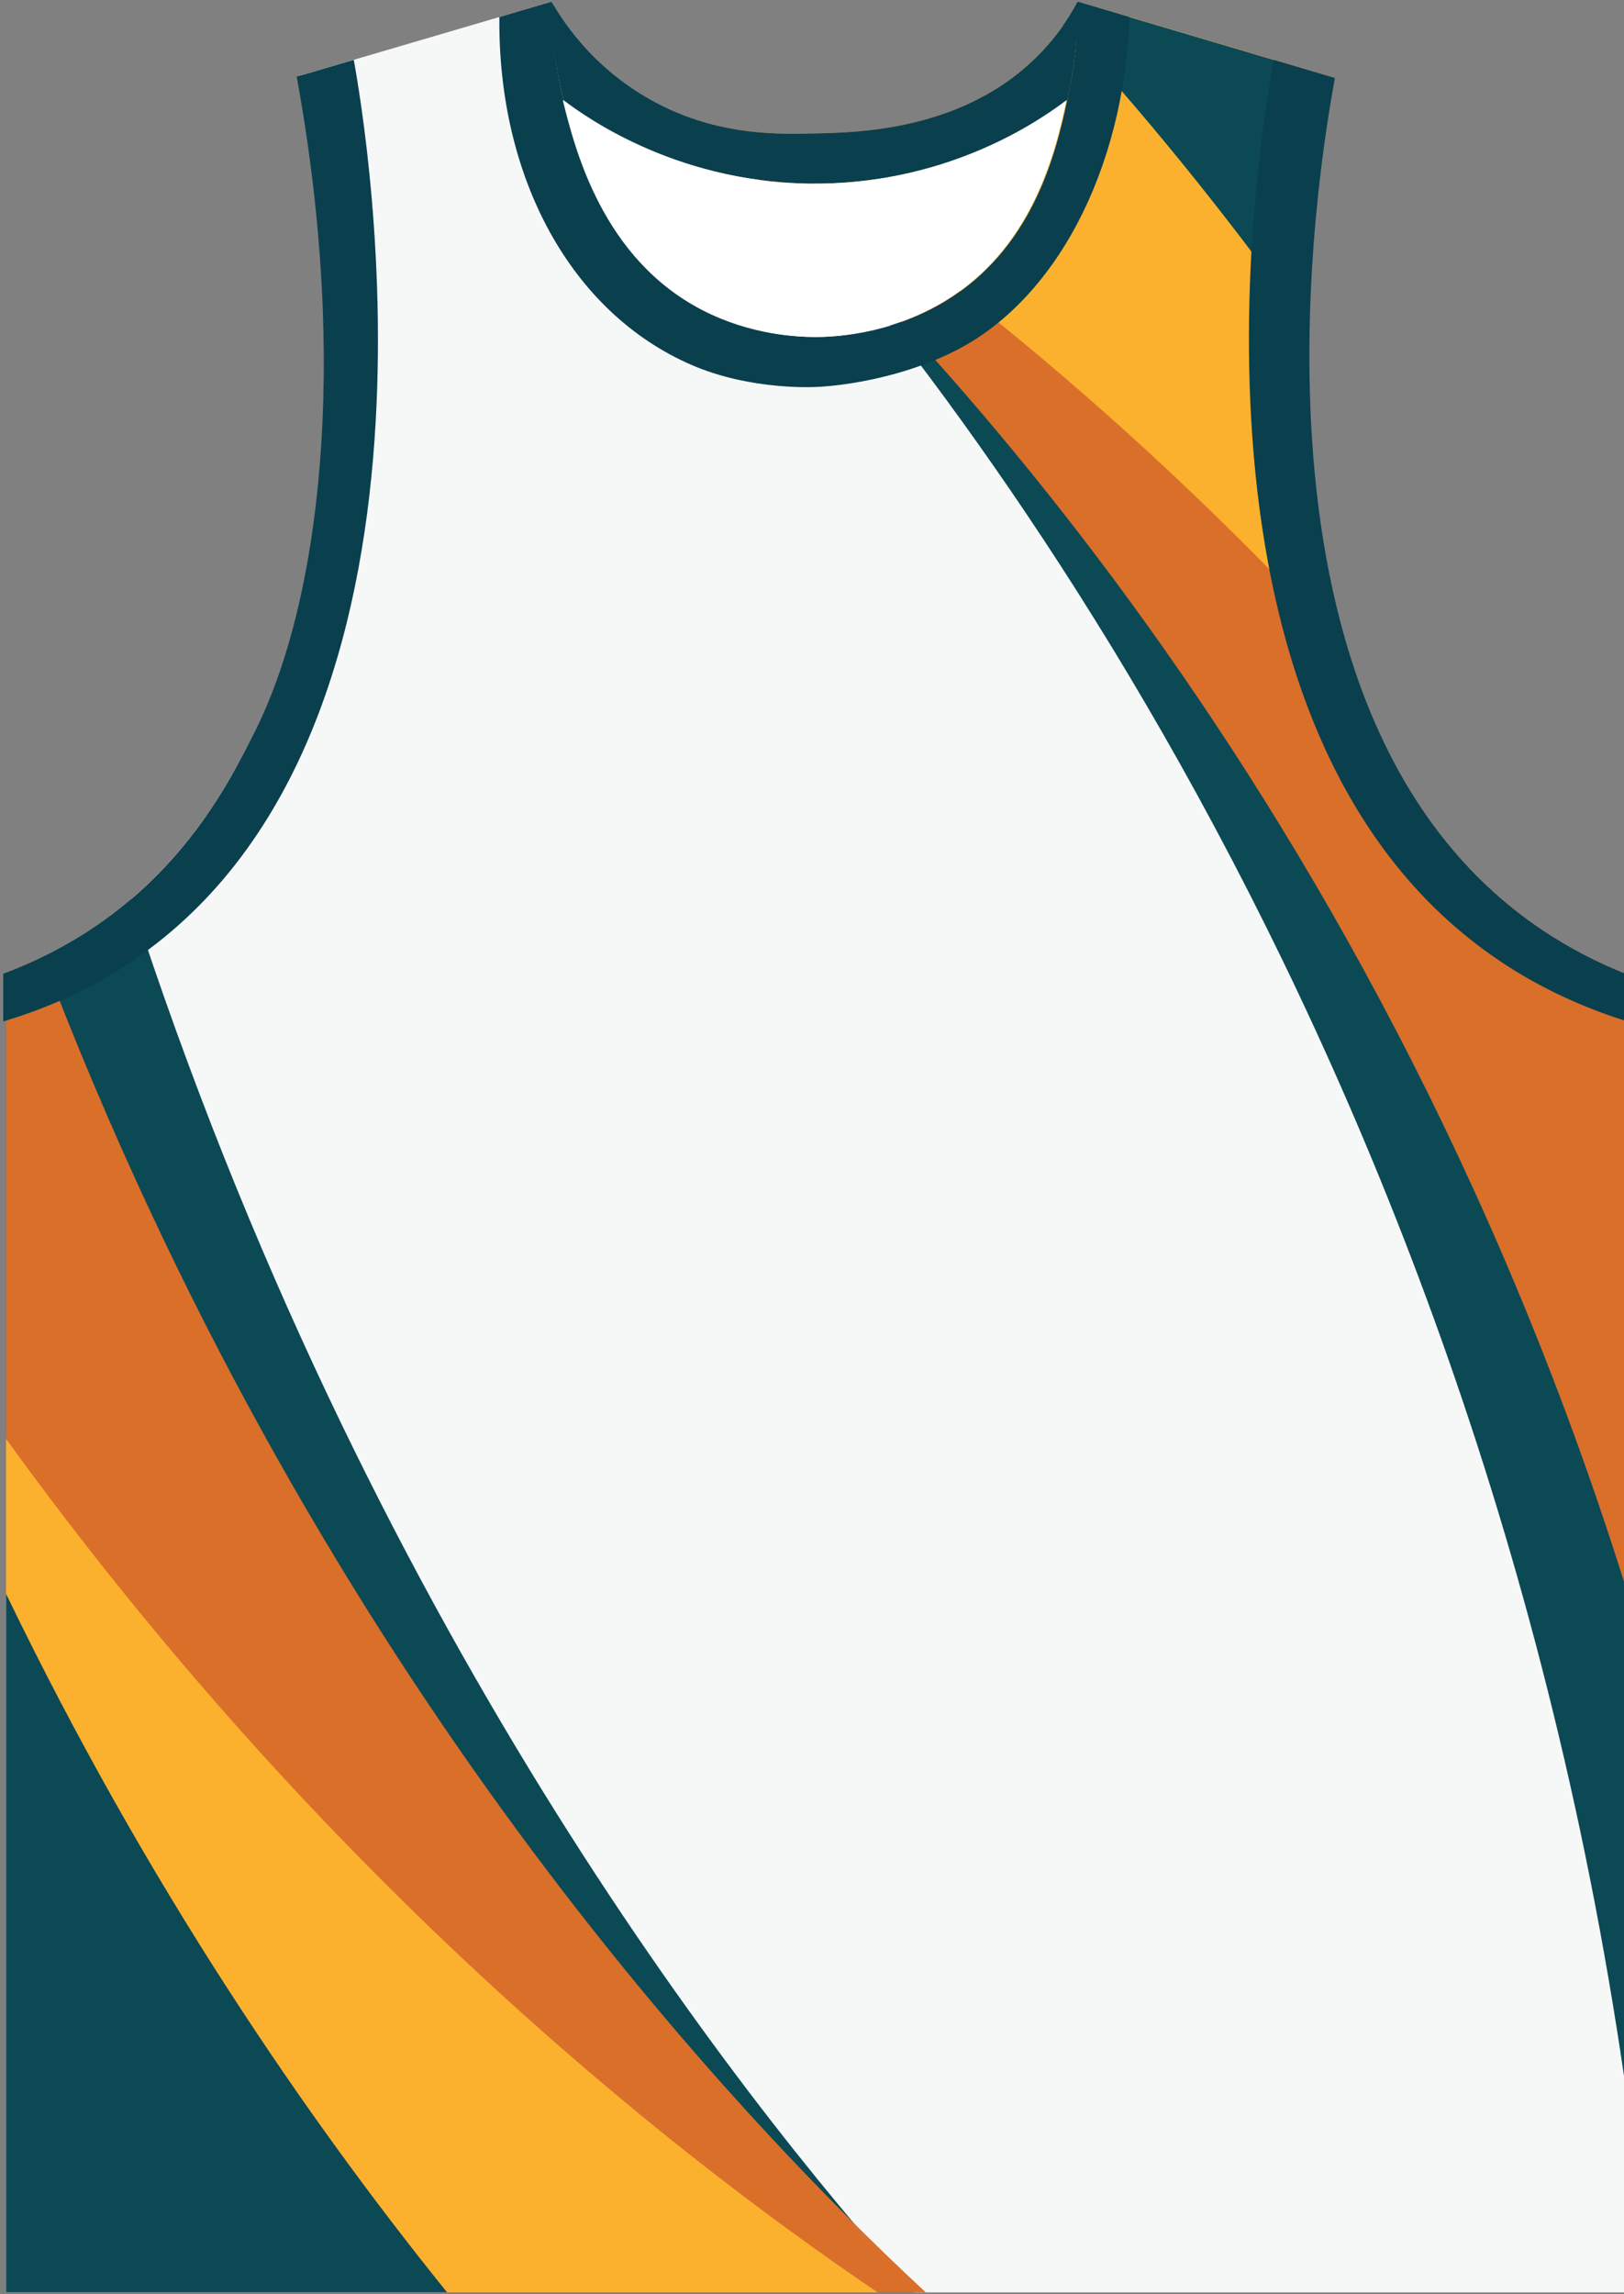 <?xml version="1.0" encoding="utf-8"?>
<!-- Generator: Adobe Illustrator 19.1.0, SVG Export Plug-In . SVG Version: 6.00 Build 0)  -->
<svg version="1.1" id="Layer_1" xmlns="http://www.w3.org/2000/svg" xmlns:xlink="http://www.w3.org/1999/xlink" x="0px" y="0px"
	 viewBox="0 0 500 706" style="enable-background:new 0 0 500 706;" xml:space="preserve">
<rect x="0" y="0" width="500" height="706" fill="#808080" stroke="none"/>
<style type="text/css">
	<![CDATA[
	@font-face{font-family:'codaheavy';src:url('/fonts/coda-heavy-webfont.woff') format('woff')}
	text{font-family:Impact,codaheavy,sans-serif}
	.Colour1.fill{fill:#0B4955;}
	.Colour2.fill{fill:#DA6F2A;}
	.Colour3.fill{fill:#FBB12E;}
	.Colour4.fill{fill:#F6F8F8;}
	.NeckAndArmTrim.fill{fill:#0A3F4E;}
	.st0{fill:url(#SVGID_1_);}
	.st1{fill:url(#SVGID_2_);}
	.st2{fill:url(#SVGID_3_);}
	.st3{fill:url(#SVGID_4_);}
	.st4{fill:url(#SVGID_5_);}
	.st5{fill:url(#SVGID_6_);}
	.st6{fill:url(#SVGID_7_);}
	.st7{fill:url(#SVGID_8_);}
	.st8{fill:#FFFFFF;}
	]]>
</style>
<radialGradient id="SVGID_1_" cx="250.584" cy="353" r="177.57" gradientTransform="matrix(1.714 0 0 1.722 -178.391 -254.73)" gradientUnits="userSpaceOnUse">
	<stop class="Gradient1 stopColor" offset="0.264" style="stop-color:#F6F8F8"/>
	<stop class="Gradient2 stopColor" offset="0.547" style="stop-color:#F1F2F2"/>
	<stop class="Gradient3 stopColor" offset="0.923" style="stop-color:#E2E2E1"/>
	<stop class="Gradient4 stopColor" offset="1" style="stop-color:#DEDEDD"/>
</radialGradient>
<path class="Colour4 fill" d="M474.99,286.34c-17.23-11.51-30.51-26.24-40.71-42.84c-45.31-72.09-31.42-180.79-24.4-219.83
	c-26.02-7.72-52.04-15.44-78.07-23.16c-0.3,0.54-0.61,1.09-0.92,1.62c-2.66,4.72-7,11.19-13.9,17.47
	c-22.51,20.49-52.68,21.18-65.53,21.47c-12.26,0.28-28.94,0.66-47.31-8.38c-20.27-9.97-30.4-25.41-34.28-32.19
	c-25.8,7.58-51.6,15.16-77.4,22.74c17.05,94.83,4.32,165.89-13.38,200.85c-2,3.94-4.44,8.77-7.52,14.08
	c-8.82,15.55-23.01,35.56-47.97,50.61c-8.49,5.12-16.19,8.43-21.74,10.54V705.5h498.29V299.57
	C490.74,295.77,482.39,291.29,474.99,286.34z"/>
<linearGradient id="SVGID_2_" gradientUnits="userSpaceOnUse" x1="122.95" y1="590.734" x2="84.076" y2="351.937">
	<stop class="Gradient5 stopColor" offset="0" style="stop-color:#0B4C57"/>
	<stop class="Gradient6 stopColor" offset="0.052" style="stop-color:#0B4955"/>
	<stop class="Gradient7 stopColor" offset="1" style="stop-color:#101F35"/>
</linearGradient>
<path class="Colour1 fill" d="M40.37,276.74c-4.98,4.23-10.53,8.3-16.77,12.06c-8.49,5.12-16.19,8.43-21.74,10.54V705.5h279.55
	C226.15,644.03,112.12,498.44,40.37,276.74z"/>
<linearGradient id="SVGID_3_" gradientUnits="userSpaceOnUse" x1="275.602" y1="566.722" x2="-59.591" y2="454.991">
	<stop class="Gradient1 stopColor0" offset="0" style="stop-color:#C54428"/>
	<stop class="Gradient9 stopColor" offset="0.415" style="stop-color:#DA6F2A"/>
	<stop class="Gradient8 stopColor" offset="1" style="stop-color:#FBB12E"/>
</linearGradient>
<path class="Colour2 fill" d="M1.86,490.45c43.37,89.81,92.55,161.48,135.82,215.05h147.35C218.97,644.23,94.42,508.39,13.12,294.47
	c-4.28,2.08-8.12,3.67-11.26,4.86V490.45z"/>
<linearGradient id="SVGID_4_" gradientUnits="userSpaceOnUse" x1="408.414" y1="460.746" x2="354.727" y2="130.95">
	<stop class="Gradient5 stopColor" offset="0" style="stop-color:#0B4C57"/>
	<stop class="Gradient6 stopColor" offset="0.052" style="stop-color:#0B4955"/>
	<stop class="Gradient7 stopColor" offset="1" style="stop-color:#101F35"/>
</linearGradient>
<path class="Colour1 fill" d="M500.14,299.57c-9.41-3.8-17.75-8.28-25.16-13.23c-17.14-11.45-30.39-26.1-40.57-42.61
	c-40.9-64.82-33.78-159.38-26.81-206.21l-104.59-8c-19.73,10.81-41.23,11.31-51.55,11.55c-8.19,0.19-18.36,0.4-29.68-2.16
	c55.09,58.02,229.59,264.83,278.37,601.03V299.57z"/>
<linearGradient id="SVGID_5_" gradientUnits="userSpaceOnUse" x1="741.202" y1="381.771" x2="148.829" y2="120.31">
	<stop class="Gradient8 stopColor" offset="0" style="stop-color:#FBB12E"/>
	<stop class="Gradient9 stopColor" offset="0.585" style="stop-color:#DA6F2A"/>
	<stop class="Gradient1 stopColor0" offset="1" style="stop-color:#C54428"/>
</linearGradient>
<path class="Colour2 fill" d="M316.99,19.59c-22.51,20.49-52.68,21.18-65.53,21.47c-10.24,0.23-23.58,0.52-38.41-4.66
	c57.27,49.48,207.54,197.86,287.09,450.83V299.57c-9.41-3.8-17.75-8.28-25.16-13.23c-17.23-11.51-30.51-26.24-40.71-42.84
	c-45.31-72.09-31.42-180.79-24.4-219.83c-14.14-4.2-28.28-8.39-42.42-12.59l-43.91,1.64C321.66,14.98,319.51,17.3,316.99,19.59z"/>
<linearGradient id="SVGID_6_" gradientUnits="userSpaceOnUse" x1="461.789" y1="208.241" x2="263.634" y2="-34.075">
	<stop class="Gradient8 stopColor" offset="0" style="stop-color:#FBB12E"/>
	<stop class="Gradient9 stopColor" offset="0.585" style="stop-color:#DA6F2A"/>
	<stop class="Gradient1 stopColor0" offset="1" style="stop-color:#C54428"/>
</linearGradient>
<path class="Colour3 fill" d="M414.82,200.51c-20.96-66.87-10.67-145.01-4.94-176.84c-26.02-7.72-52.04-15.44-78.07-23.16
	c-0.3,0.54-0.61,1.09-0.92,1.62c-2.66,4.72-7,11.19-13.9,17.47c-22.51,20.49-52.68,21.18-65.53,21.47
	c-7.45,0.17-16.54,0.37-26.65-1.53C269.28,67.73,340.66,119.6,414.82,200.51z"/>
<linearGradient id="SVGID_7_" gradientUnits="userSpaceOnUse" x1="377.726" y1="27.902" x2="405.099" y2="60.939">
	<stop class="Gradient5 stopColor" offset="0" style="stop-color:#0B4C57"/>
	<stop class="Gradient6 stopColor" offset="0.052" style="stop-color:#0B4955"/>
	<stop class="Gradient7 stopColor" offset="1" style="stop-color:#101F35"/>
</linearGradient>
<path class="Colour1 fill" d="M402.3,100.58c0.03-1.9,0.08-3.78,0.14-5.65c0.01-0.34,0.02-0.68,0.03-1.01c0.06-1.77,0.12-3.53,0.2-5.27
	c0-0.1,0.01-0.2,0.01-0.3c0.09-1.92,0.18-3.82,0.29-5.7c0.01-0.15,0.02-0.29,0.03-0.44c0.1-1.68,0.2-3.34,0.31-4.98
	c0.02-0.29,0.04-0.57,0.06-0.85c0.25-3.57,0.53-7.04,0.84-10.42c0.02-0.23,0.04-0.46,0.06-0.69c0.14-1.49,0.28-2.95,0.42-4.39
	c0.02-0.23,0.05-0.46,0.07-0.69c0.33-3.23,0.68-6.34,1.05-9.34c0.03-0.28,0.07-0.56,0.1-0.84c0.16-1.28,0.32-2.54,0.48-3.77
	c0.03-0.2,0.05-0.4,0.08-0.6c0.19-1.42,0.38-2.8,0.57-4.15c0.02-0.16,0.04-0.31,0.07-0.46c0.16-1.16,0.33-2.29,0.49-3.39
	c0.05-0.31,0.09-0.61,0.14-0.91c0.17-1.11,0.33-2.19,0.5-3.24c0.02-0.11,0.04-0.23,0.05-0.34c0.18-1.16,0.37-2.29,0.55-3.38
	c0.04-0.27,0.09-0.52,0.13-0.79c0.14-0.83,0.28-1.63,0.41-2.41c0.05-0.28,0.1-0.56,0.14-0.83c0.12-0.7,0.24-1.37,0.36-2.03
	c-26.03-7.72-52.05-15.44-78.08-23.17c-0.11,0.2-0.23,0.39-0.35,0.59c-1.04,1.93-2.4,4.2-4.13,6.68
	c22.19,24.13,48.12,55.06,74.98,92.82C402.3,100.59,402.3,100.59,402.3,100.58z"/>
<linearGradient id="SVGID_8_" gradientUnits="userSpaceOnUse" x1="79.882" y1="582.03" x2="409.185" y2="838.154">
	<stop class="Gradient8 stopColor" offset="0" style="stop-color:#FBB12E"/>
	<stop class="Gradient9 stopColor" offset="0.585" style="stop-color:#DA6F2A"/>
	<stop class="Gradient1 stopColor0" offset="1" style="stop-color:#C54428"/>
</linearGradient>
<path class="Colour3 fill" d="M1.86,490.45c43.37,89.81,92.55,161.48,135.82,215.05h132.52C202.71,659.82,98.01,575.62,1.86,442.83V490.45z"
	/>
<g id="FBodyLogos"></g>
<path class="NeckAndArmTrim fill" d="M501,314.35c-14.19-4.43-26.2-10.25-36.41-16.75c-109.06-69.51-76.4-257.96-72.44-279.18L411,24
	c-5.06,27.52-33.95,196.91,63.99,262.34c7.63,5.1,16.25,9.71,26.01,13.58C501,304.73,501,309.54,501,314.35"/>
<path class="NeckAndArmTrim fill" d="M1,314.35v-7.93v-6.75c5.6-2.08,13.68-5.49,22.6-10.86c32.6-19.65,46.84-47.79,54.73-63.37
	c20.05-39.62,29.29-112.87,13.02-201.85l17.57-5.16c3.87,21.33,36.22,213.09-72.93,280.41C26.1,304.93,14.55,310.31,1,314.35"/>
<path class="NeckAndArmTrim fill" d="M169.87,0.5c-0.04,7.31,0.55,17.94,3.64,30.34c3.73,14.99,12.16,48.81,43.13,64.69
	c14.77,7.57,29.04,8.17,34.53,8.18c4.13,0.01,22.45-0.3,40.21-11.19c28.19-17.28,34.57-48.72,37.92-65.24
	c2.24-11.06,2.58-20.42,2.48-26.78l15.97,4.74c-1.69,47.68-23.18,87.43-53.8,102.8c-20.78,10.43-42.43,11.04-42.43,11.04
	s-19.98,1.28-38.48-6.71c-37.34-16.12-59.8-57.77-59.29-107.13L169.87,0.5z"/>
<path class="NeckAndArmTrim fill" d="M331.78,0.5c-2.53,4.78-7.07,12.07-14.8,19.09c-22.51,20.49-52.68,21.18-65.53,21.47
	c-12.26,0.28-28.94,0.66-47.31-8.38c-20.27-9.97-30.4-25.41-34.28-32.19c-0.77,13.44,3.64,30.34,3.64,30.34
	c7.63,5.78,36.55,26.24,79.31,25.67c40.55-0.55,67.83-19.67,75.75-25.67C328.57,30.84,332.28,15.52,331.78,0.5z"/>
<path class="st8" d="M291.14,92.52c-17.76,10.88-36.08,11.19-40.21,11.19c-5.49-0.01-19.76-0.61-34.53-8.18
	c-30.97-15.87-39.4-49.69-43.13-64.69c7.63,5.78,36.55,26.24,79.31,25.67c40.55-0.55,67.83-19.67,75.75-25.67
	C324.75,48,317.43,76.41,291.14,92.52z"/>
</svg>
